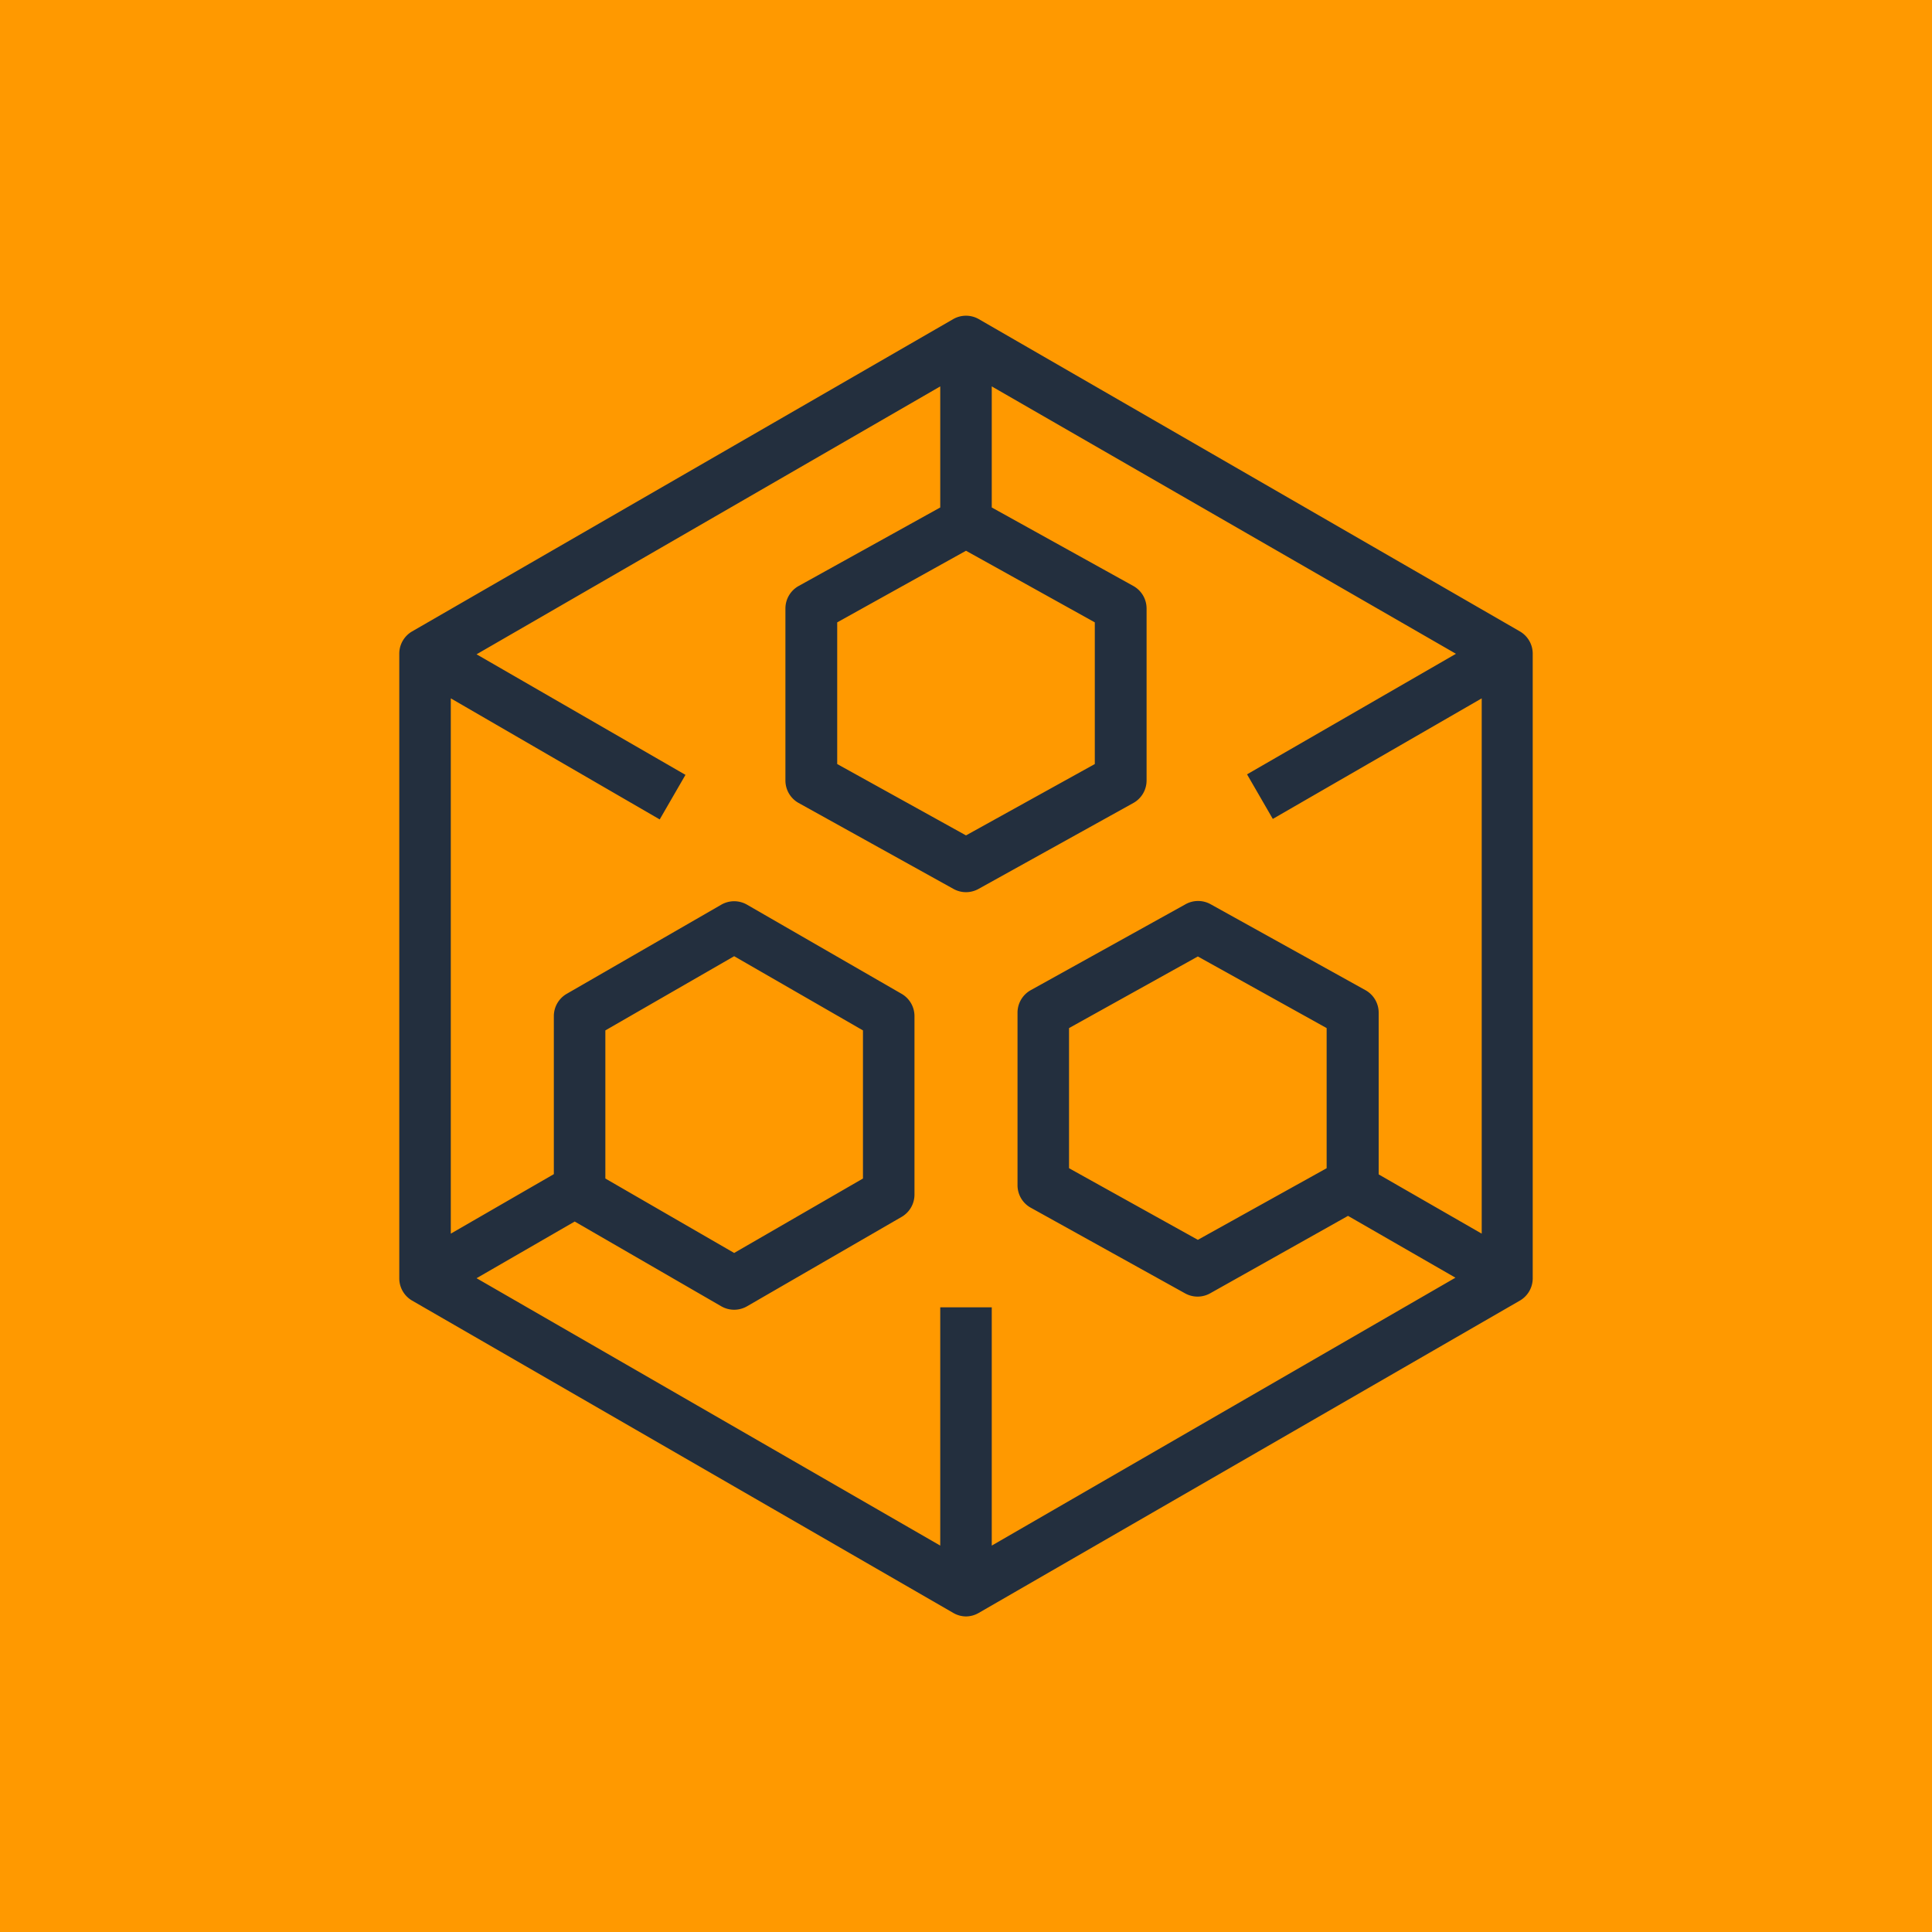 <svg id="Product_Icon" data-name="Product Icon" xmlns="http://www.w3.org/2000/svg" width="75" height="75" viewBox="0 0 75 75"><title>AWS-Elemental-MediaPackage_dark-bg</title><rect id="Orange_Dark_BG" data-name="Orange Dark BG" width="75" height="75" style="fill:#f90"/><g id="Product_Icon-2" data-name="Product Icon"><path d="M37.5,62.75a1,1,0,0,1-.5-.14L16,50.49a1,1,0,0,1-.5-.87V25.38a1,1,0,0,1,.5-.87L37,12.39a1,1,0,0,1,1,0L59,24.51a1,1,0,0,1,.5.87V49.62a1,1,0,0,1-.5.87L38,62.61A1,1,0,0,1,37.5,62.75Zm-1-12h2V60l18-10.4-4.17-2.4-5.34,3a1,1,0,0,1-1,0l-6-3.33A1,1,0,0,1,39.5,46V39.32a1,1,0,0,1,.51-.88l6-3.33a1,1,0,0,1,1,0l6,3.33a1,1,0,0,1,.51.88v6.27l4,2.3V27.11l-8.11,4.68-1-1.73,8.11-4.68L38.5,15V19.7L44,22.75a1,1,0,0,1,.51.88v6.66a1,1,0,0,1-.51.88L38,34.5a1,1,0,0,1-1,0l-6-3.33a1,1,0,0,1-.51-.88V23.63a1,1,0,0,1,.51-.88L36.5,19.7V15l-18,10.4,8.11,4.68-1,1.73L17.5,27.11V47.89l4-2.31V39.45a1,1,0,0,1,.5-.87l6-3.46a1,1,0,0,1,1,0l6,3.46a1,1,0,0,1,.5.87v6.93a1,1,0,0,1-.5.86l-6,3.47a1,1,0,0,1-1,0l-5.69-3.29-3.81,2.2L36.5,60Zm-13-5,5,2.89,5-2.89V40l-5-2.88L23.5,40Zm18-.4,5,2.78,5-2.78V39.91l-5-2.78-5,2.78Zm-9-15.69,5,2.77,5-2.77v-5.5l-5-2.78-5,2.78Z" style="fill:#232f3e"/></g></svg>